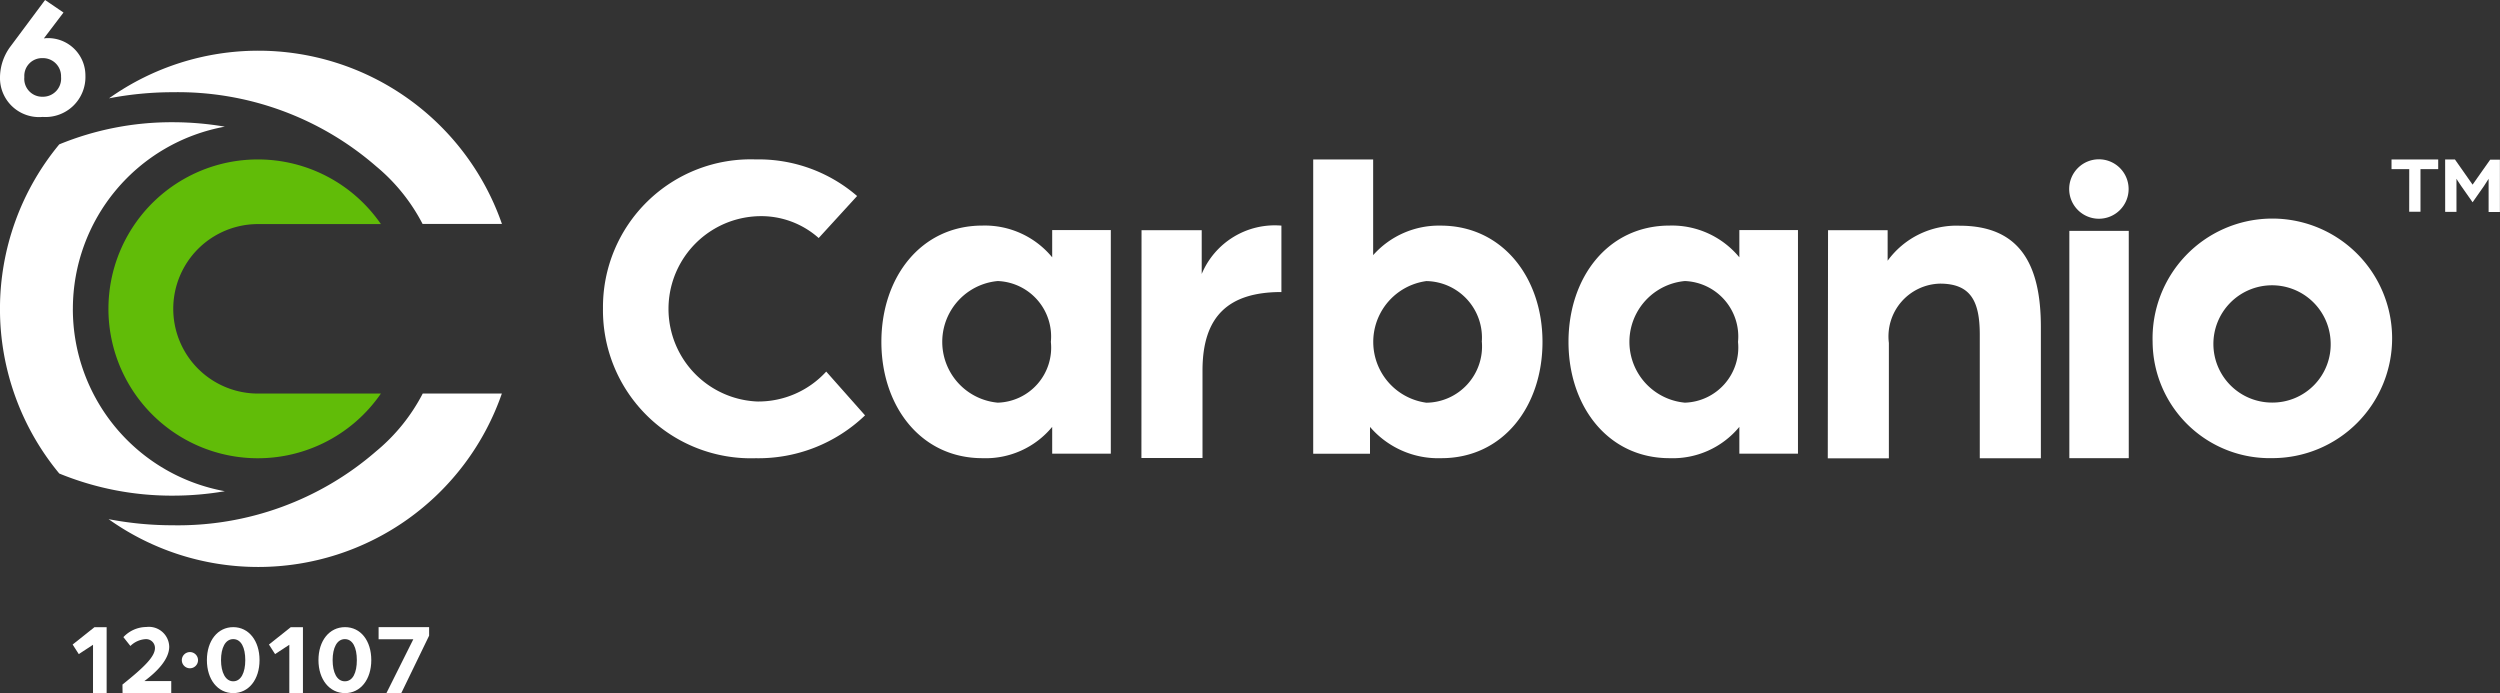 <svg xmlns="http://www.w3.org/2000/svg" width="107.093" height="29.696" viewBox="0 0 107.093 29.696">
  <rect x="0" y="0" width="107.093" height="29.696" fill="#333333" stroke="none"/>
  <g id="Group_4766" data-name="Group 4766" transform="translate(-210.58 -7936.26)">
    <path id="Path_930" data-name="Path 930" d="M1477.84,285.635a6.327,6.327,0,0,1,6.543-6.371,6.448,6.448,0,0,1,4.343,1.568l-1.646,1.8a3.7,3.7,0,0,0-2.543-.937,3.972,3.972,0,0,0-.1,7.939,3.937,3.937,0,0,0,2.966-1.282l1.663,1.876a6.6,6.6,0,0,1-4.687,1.836A6.339,6.339,0,0,1,1477.84,285.635Z" transform="translate(-1241.43 7663.825)" fill="#fff"/>
    <path id="Path_931" data-name="Path 931" d="M1540.72,299.2c0-2.76,1.686-4.982,4.33-4.982a3.737,3.737,0,0,1,2.987,1.36v-1.168h2.511v9.58h-2.511v-1.149a3.694,3.694,0,0,1-2.987,1.341C1542.406,304.183,1540.72,301.954,1540.72,299.2Zm7.26,0a2.379,2.379,0,0,0-2.276-2.606,2.616,2.616,0,0,0,0,5.21A2.357,2.357,0,0,0,1547.98,299.2Z" transform="translate(-1292.384 7651.705)" fill="#fff"/>
    <path id="Path_932" data-name="Path 932" d="M1599.456,294.415h2.578v1.876a3.393,3.393,0,0,1,3.414-2.071v2.845c-2.266,0-3.38,1.036-3.38,3.359v3.751h-2.617Z" transform="translate(-1339.976 7651.705)" fill="#fff"/>
    <path id="Path_933" data-name="Path 933" d="M1640.7,290.727v1.149h-2.433V279.27h2.568v4.1a3.763,3.763,0,0,1,2.892-1.265c2.644,0,4.362,2.223,4.362,4.982s-1.686,4.98-4.33,4.98A3.848,3.848,0,0,1,1640.7,290.727Zm4.789-3.64a2.422,2.422,0,0,0-2.375-2.606,2.629,2.629,0,0,0,0,5.21A2.411,2.411,0,0,0,1645.492,287.088Z" transform="translate(-1371.433 7663.82)" fill="#fff"/>
    <path id="Path_934" data-name="Path 934" d="M1695.92,299.2c0-2.76,1.686-4.982,4.33-4.982a3.74,3.74,0,0,1,2.989,1.36v-1.168h2.511v9.58h-2.511v-1.149a3.7,3.7,0,0,1-2.989,1.341C1697.606,304.183,1695.92,301.954,1695.92,299.2Zm7.262,0a2.379,2.379,0,0,0-2.276-2.606,2.616,2.616,0,0,0,0,5.21,2.362,2.362,0,0,0,2.276-2.6Z" transform="translate(-1418.15 7651.705)" fill="#fff"/>
    <path id="Path_935" data-name="Path 935" d="M1754.491,294.415h2.553v1.309a3.648,3.648,0,0,1,3.086-1.5c2.579,0,3.478,1.66,3.478,4.338v5.625h-2.617v-5.293c0-1.426-.379-2.189-1.707-2.189a2.262,2.262,0,0,0-2.187,2.54v4.943h-2.617Z" transform="translate(-1465.603 7651.705)" fill="#fff"/>
    <path id="Path_936" data-name="Path 936" d="M1809,280.53a1.273,1.273,0,1,1,1.265,1.265A1.273,1.273,0,0,1,1809,280.53Z" transform="translate(-1509.782 7663.835)" fill="#fff"/>
    <rect id="Rectangle_2195" data-name="Rectangle 2195" width="2.545" height="9.737" transform="translate(299.225 7946.15)" fill="#fff"/>
    <path id="Path_937" data-name="Path 937" d="M1827.85,299.2a5.131,5.131,0,1,1,5.121,4.98A5.016,5.016,0,0,1,1827.85,299.2Zm7.626,0a2.512,2.512,0,1,0-2.511,2.6A2.493,2.493,0,0,0,1835.476,299.2Z" transform="translate(-1525.058 7651.705)" fill="#fff"/>
    <path id="Path_938" data-name="Path 938" d="M1882.569,279.685h-.759v-.415h2v.415h-.759v1.825h-.484Z" transform="translate(-1568.784 7663.82)" fill="#fff"/>
    <path id="Path_939" data-name="Path 939" d="M1893.92,279.27h.419l.351.5.406.58.4-.569.353-.5h.417v2.24h-.484V280.1s-.087.14-.2.311l-.486.694-.491-.7c-.114-.163-.2-.307-.2-.307v1.417h-.484Z" transform="translate(-1578.597 7663.82)" fill="#fff"/>
    <path id="Path_940" data-name="Path 940" d="M1344.777,278.86a7.933,7.933,0,0,1,6.509-7.8,13.275,13.275,0,0,0-2.238-.19,12.672,12.672,0,0,0-4.854.948,11.053,11.053,0,0,0,0,14.1,12.689,12.689,0,0,0,4.855.948,13.086,13.086,0,0,0,2.238-.19,7.928,7.928,0,0,1-6.511-7.812Z" transform="translate(-1131.075 7670.626)" fill="#fff"/>
    <path id="Path_941" data-name="Path 941" d="M1377.7,259.667a7.935,7.935,0,0,1,1.986,2.466h3.4a11.048,11.048,0,0,0-16.832-5.381,14.5,14.5,0,0,1,2.737-.262A12.949,12.949,0,0,1,1377.7,259.667Z" transform="translate(-1151.004 7683.72)" fill="#fff"/>
    <path id="Path_942" data-name="Path 942" d="M1377.631,334.623a12.943,12.943,0,0,1-8.724,3.169,14.494,14.494,0,0,1-2.737-.262,11.048,11.048,0,0,0,16.847-5.381h-3.389A7.947,7.947,0,0,1,1377.631,334.623Z" transform="translate(-1150.939 7620.969)" fill="#fff"/>
    <path id="Path_943" data-name="Path 943" d="M1372.556,279.27a6.4,6.4,0,1,0,5.265,10.029h-5.265a3.63,3.63,0,1,1,0-7.26h5.265A6.4,6.4,0,0,0,1372.556,279.27Z" transform="translate(-1150.924 7663.82)" fill="#61bc08"/>
    <path id="Path_944" data-name="Path 944" d="M1341.65,246.562a2.24,2.24,0,0,1,.461-1.328l1.47-1.974.789.537-.842,1.109a.987.987,0,0,1,.142-.013,1.6,1.6,0,0,1,1.639,1.61,1.712,1.712,0,0,1-1.832,1.766A1.674,1.674,0,0,1,1341.65,246.562Zm2.615,0a.775.775,0,0,0-.789-.812.759.759,0,0,0-.783.812.767.767,0,0,0,.783.842.777.777,0,0,0,.789-.85Z" transform="translate(-1131.07 7693)" fill="#fff"/>
    <path id="Path_945" data-name="Path 945" d="M1358.933,385.665l-.611.4-.262-.41.933-.742h.523v2.826h-.584Z" transform="translate(-1144.368 7578.215)" fill="#fff"/>
    <path id="Path_946" data-name="Path 946" d="M1369.31,387.336c.948-.759,1.392-1.2,1.392-1.565a.379.379,0,0,0-.415-.379,1.01,1.01,0,0,0-.637.292l-.3-.379a1.358,1.358,0,0,1,.982-.434.871.871,0,0,1,.981.842c0,.55-.541,1.087-1.064,1.474h1.151v.51h-2.086Z" transform="translate(-1153.484 7578.248)" fill="#fff"/>
    <path id="Path_947" data-name="Path 947" d="M1382.72,390.887a.347.347,0,0,1,.694,0,.347.347,0,0,1-.694,0Z" transform="translate(-1164.351 7573.653)" fill="#fff"/>
    <path id="Path_948" data-name="Path 948" d="M1388.38,386.323c0-.829.461-1.413,1.128-1.413s1.127.584,1.127,1.413-.463,1.413-1.127,1.413S1388.38,387.154,1388.38,386.323Zm1.644,0c0-.533-.174-.9-.516-.9s-.523.379-.523.9.189.907.523.907S1390.024,386.856,1390.024,386.323Z" transform="translate(-1168.937 7578.215)" fill="#fff"/>
    <path id="Path_949" data-name="Path 949" d="M1403.272,385.665l-.611.4-.262-.41.933-.742h.523v2.826h-.584Z" transform="translate(-1180.298 7578.215)" fill="#fff"/>
    <path id="Path_950" data-name="Path 950" d="M1413.58,386.323c0-.829.463-1.413,1.138-1.413s1.125.584,1.125,1.413-.461,1.413-1.125,1.413S1413.58,387.154,1413.58,386.323Zm1.644,0c0-.533-.174-.9-.514-.9s-.523.379-.523.9.178.907.523.907S1415.224,386.856,1415.224,386.323Z" transform="translate(-1189.358 7578.215)" fill="#fff"/>
    <path id="Path_951" data-name="Path 951" d="M1428.647,385.43h-1.487v-.52h2.164v.366l-1.195,2.466h-.637Z" transform="translate(-1200.362 7578.215)" fill="#fff"/>
  </g>
</svg>
